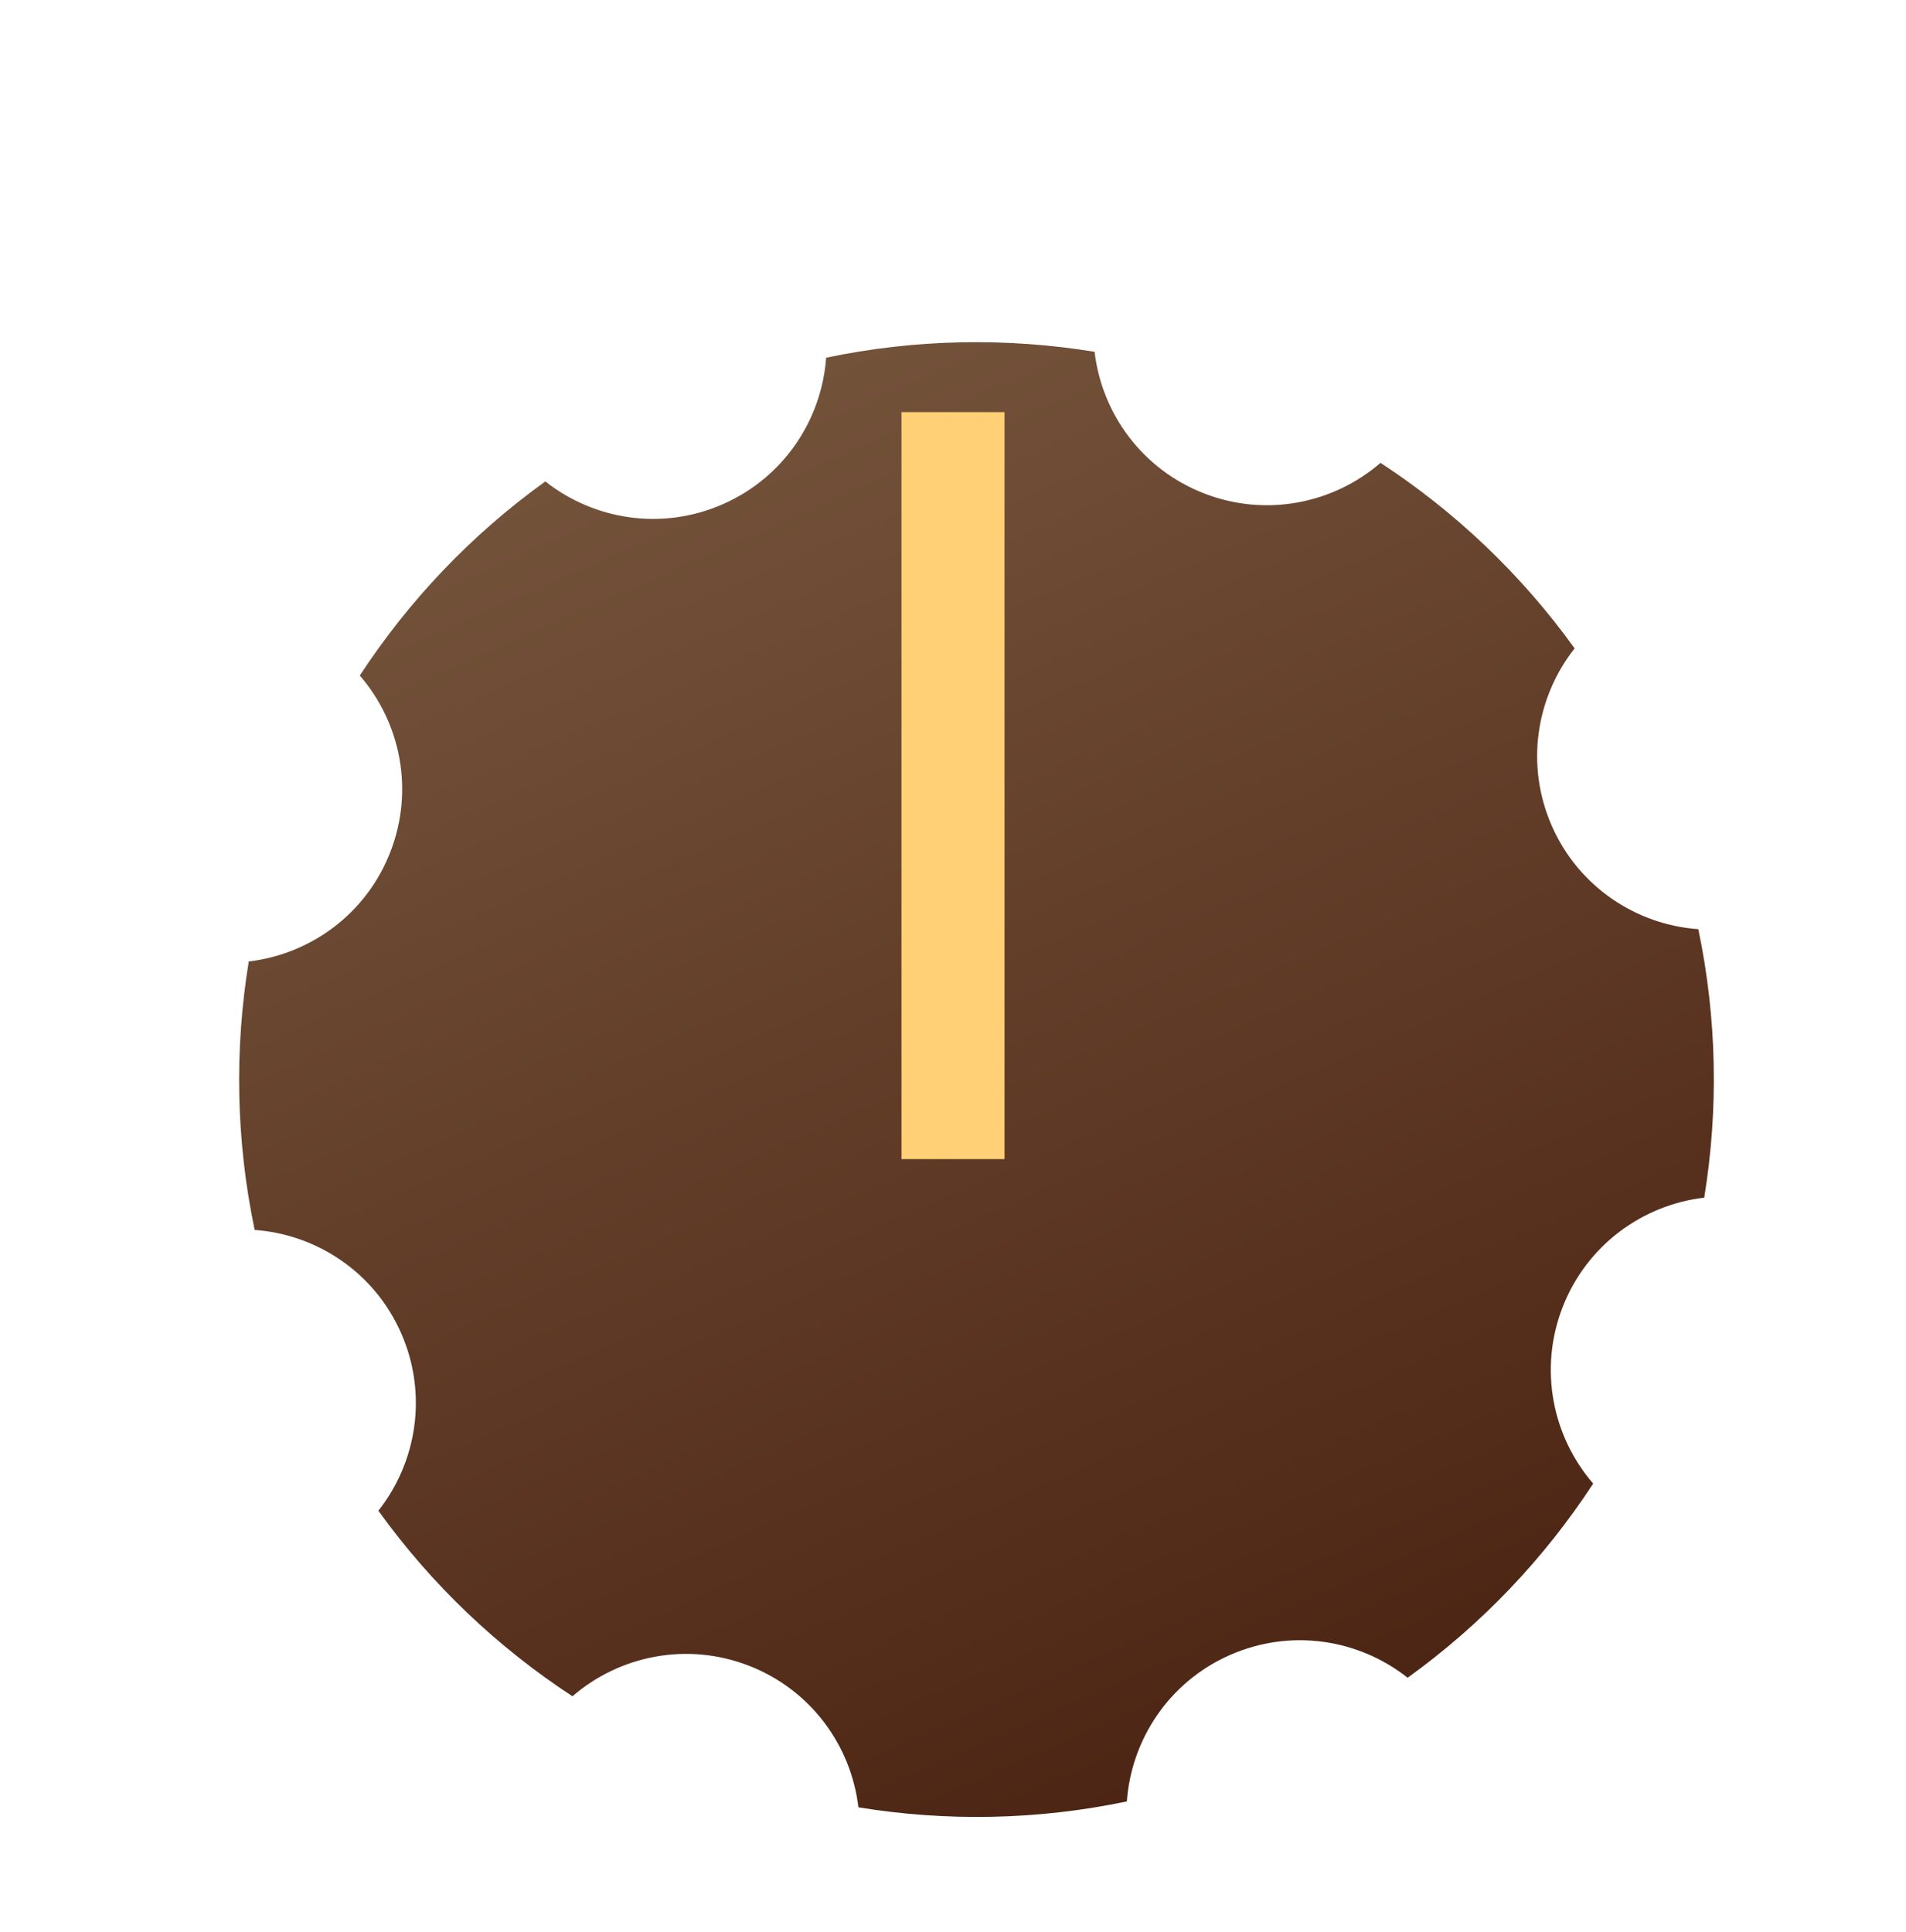 <svg width="74" height="75" viewBox="0 0 74 75" fill="none" xmlns="http://www.w3.org/2000/svg">
    <g filter="url(#filter0_d_1_27)">
        <g filter="url(#filter1_i_1_27)">
            <path d="M8.658 32.327C8.102 35.732 8.157 39.262 8.887 42.75C11.296 42.924 13.531 44.39 14.572 46.754C15.614 49.118 15.187 51.757 13.69 53.651C15.771 56.544 18.339 58.968 21.226 60.855C23.052 59.276 25.668 58.733 28.075 59.668C30.482 60.603 32.046 62.769 32.327 65.166C35.732 65.722 39.262 65.667 42.75 64.937C42.924 62.528 44.39 60.293 46.754 59.252C49.118 58.211 51.757 58.637 53.651 60.135C56.544 58.053 58.968 55.486 60.855 52.598C59.276 50.773 58.733 48.156 59.668 45.749C60.603 43.343 62.769 41.778 65.166 41.497C65.722 38.092 65.667 34.562 64.937 31.074C62.528 30.901 60.293 29.434 59.252 27.07C58.211 24.707 58.637 22.067 60.135 20.173C58.053 17.28 55.486 14.857 52.598 12.969C50.773 14.548 48.156 15.091 45.749 14.156C43.343 13.222 41.778 11.055 41.497 8.658C38.092 8.102 34.562 8.157 31.074 8.887C30.901 11.296 29.434 13.531 27.07 14.572C24.707 15.614 22.067 15.187 20.173 13.69C17.28 15.771 14.857 18.339 12.969 21.226C14.548 23.052 15.091 25.668 14.156 28.075C13.222 30.482 11.055 32.046 8.658 32.327Z" fill="url(#paint0_linear_1_27)"/>
        </g>
        <path d="M35 41V12H39V41H35Z" fill="#FFD075"/>
    </g>
    <defs>
        <filter id="filter0_d_1_27" x="-5" y="-1" width="83.824" height="83.824" filterUnits="userSpaceOnUse" color-interpolation-filters="sRGB">
            <feFlood flood-opacity="0" result="BackgroundImageFix"/>
            <feColorMatrix in="SourceAlpha" type="matrix" values="0 0 0 0 0 0 0 0 0 0 0 0 0 0 0 0 0 0 127 0" result="hardAlpha"/>
            <feOffset dy="4"/>
            <feGaussianBlur stdDeviation="2.5"/>
            <feColorMatrix type="matrix" values="0 0 0 0 0 0 0 0 0 0 0 0 0 0 0 0 0 0 0.25 0"/>
            <feBlend mode="multiply" in2="BackgroundImageFix" result="effect1_dropShadow_1_27"/>
            <feBlend mode="normal" in="SourceGraphic" in2="effect1_dropShadow_1_27" result="shape"/>
        </filter>
        <filter id="filter1_i_1_27" x="8.284" y="8.284" width="57.255" height="57.255" filterUnits="userSpaceOnUse" color-interpolation-filters="sRGB">
            <feFlood flood-opacity="0" result="BackgroundImageFix"/>
            <feBlend mode="normal" in="SourceGraphic" in2="BackgroundImageFix" result="shape"/>
            <feColorMatrix in="SourceAlpha" type="matrix" values="0 0 0 0 0 0 0 0 0 0 0 0 0 0 0 0 0 0 127 0" result="hardAlpha"/>
            <feOffset dx="1" dy="1"/>
            <feComposite in2="hardAlpha" operator="arithmetic" k2="-1" k3="1"/>
            <feColorMatrix type="matrix" values="0 0 0 0 1 0 0 0 0 1 0 0 0 0 1 0 0 0 0.25 0"/>
            <feBlend mode="normal" in2="shape" result="effect1_innerShadow_1_27"/>
        </filter>
        <linearGradient id="paint0_linear_1_27" x1="25.624" y1="11.289" x2="48.201" y2="62.536" gradientUnits="userSpaceOnUse">
            <stop stop-color="#73523A"/>
            <stop offset="1" stop-color="#4D2514"/>
        </linearGradient>
    </defs>
</svg>
